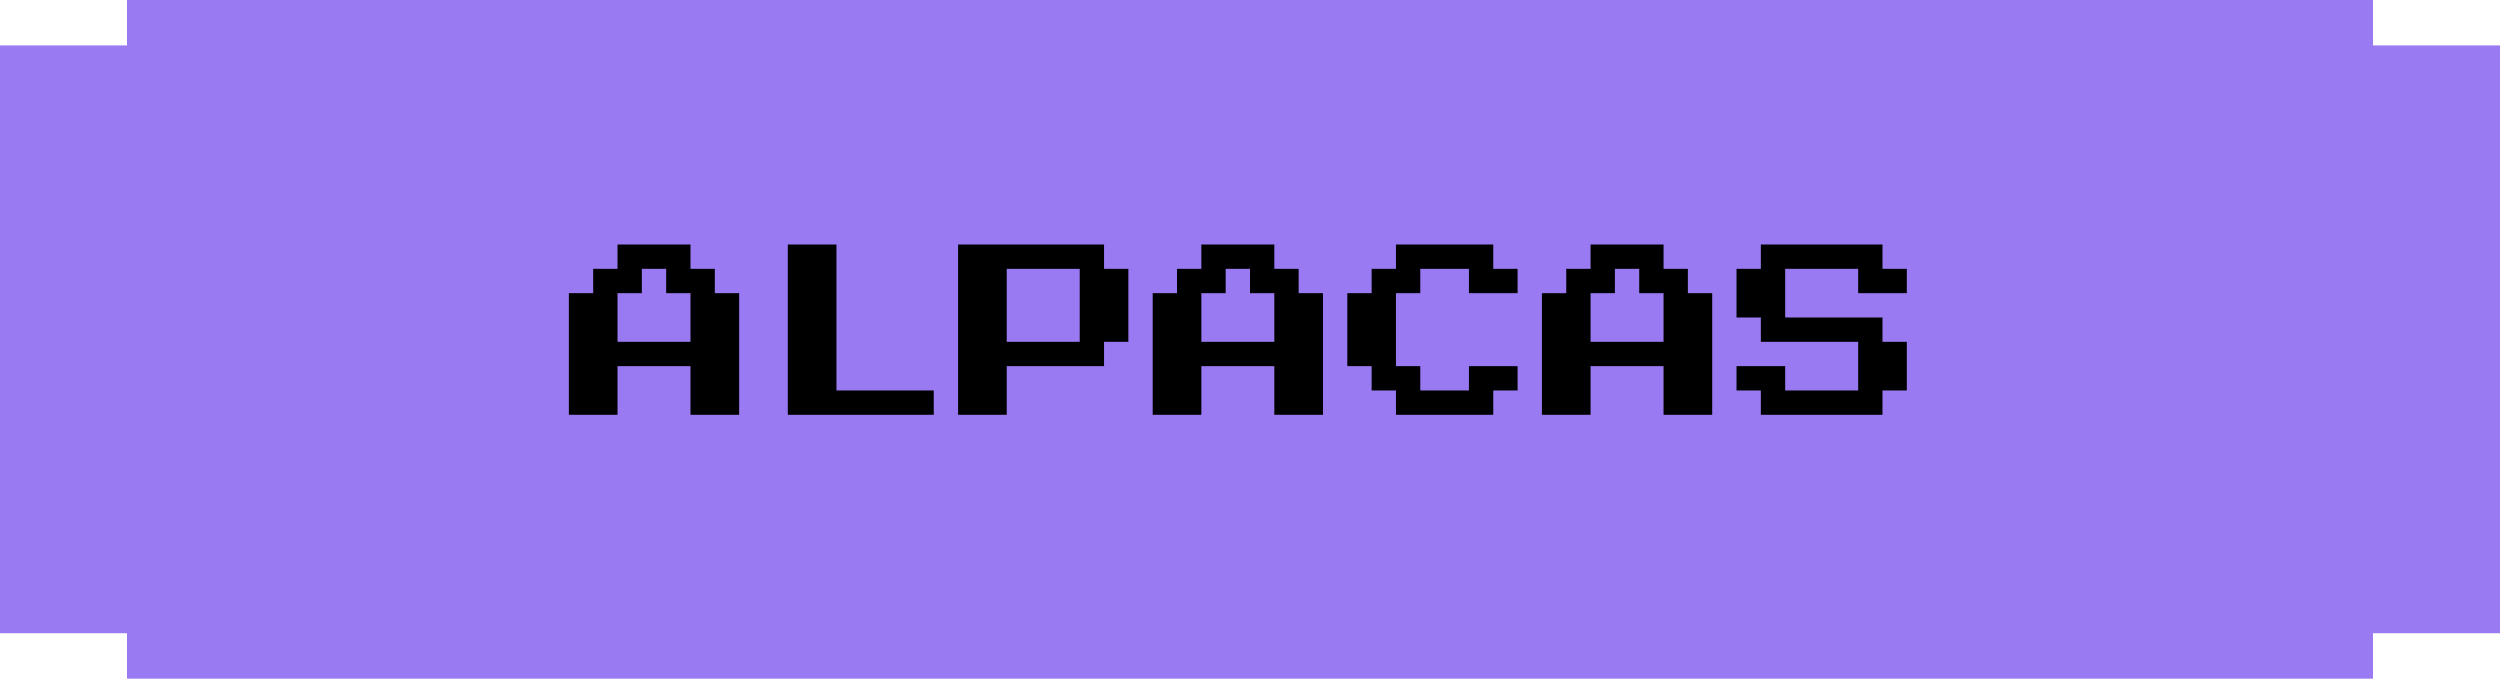 <svg width="501" height="136" viewBox="0 0 501 136" fill="none" xmlns="http://www.w3.org/2000/svg">
<rect y="9.102" width="501" height="117.795" fill="#9A7AF2"/>
<rect x="25.449" width="450.102" height="136" fill="#9A7AF2"/>
<path d="M114 83.125V58.75H118.875V53.875H123.75V49H138.375V53.875H143.25V58.75H148.125V83.125H138.375V73.375H123.75V83.125H114ZM123.75 68.5H138.375V58.75H133.5V53.875H128.625V58.75H123.75V68.5ZM157.875 83.125V49H167.625V78.25H187.125V83.125H157.875ZM192 83.125V49H221.25V53.875H226.125V68.5H221.25V73.375H201.75V83.125H192ZM201.75 68.5H216.375V53.875H201.75V68.5ZM231 83.125V58.75H235.875V53.875H240.75V49H255.375V53.875H260.25V58.75H265.125V83.125H255.375V73.375H240.75V83.125H231ZM240.75 68.5H255.375V58.75H250.5V53.875H245.625V58.75H240.75V68.5ZM279.75 83.125V78.25H274.875V73.375H270V58.75H274.875V53.875H279.75V49H299.25V53.875H304.125V58.75H294.375V53.875H284.625V58.75H279.75V73.375H284.625V78.25H294.375V73.375H304.125V78.25H299.25V83.125H279.75ZM309 83.125V58.75H313.875V53.875H318.75V49H333.375V53.875H338.25V58.75H343.125V83.125H333.375V73.375H318.75V83.125H309ZM318.75 68.5H333.375V58.75H328.5V53.875H323.625V58.75H318.75V68.5ZM352.875 83.125V78.25H348V73.375H357.75V78.25H372.375V68.5H352.875V63.625H348V53.875H352.875V49H377.25V53.875H382.125V58.75H372.375V53.875H357.75V63.625H377.25V68.5H382.125V78.25H377.25V83.125H352.875Z" fill="black"/>
</svg>
